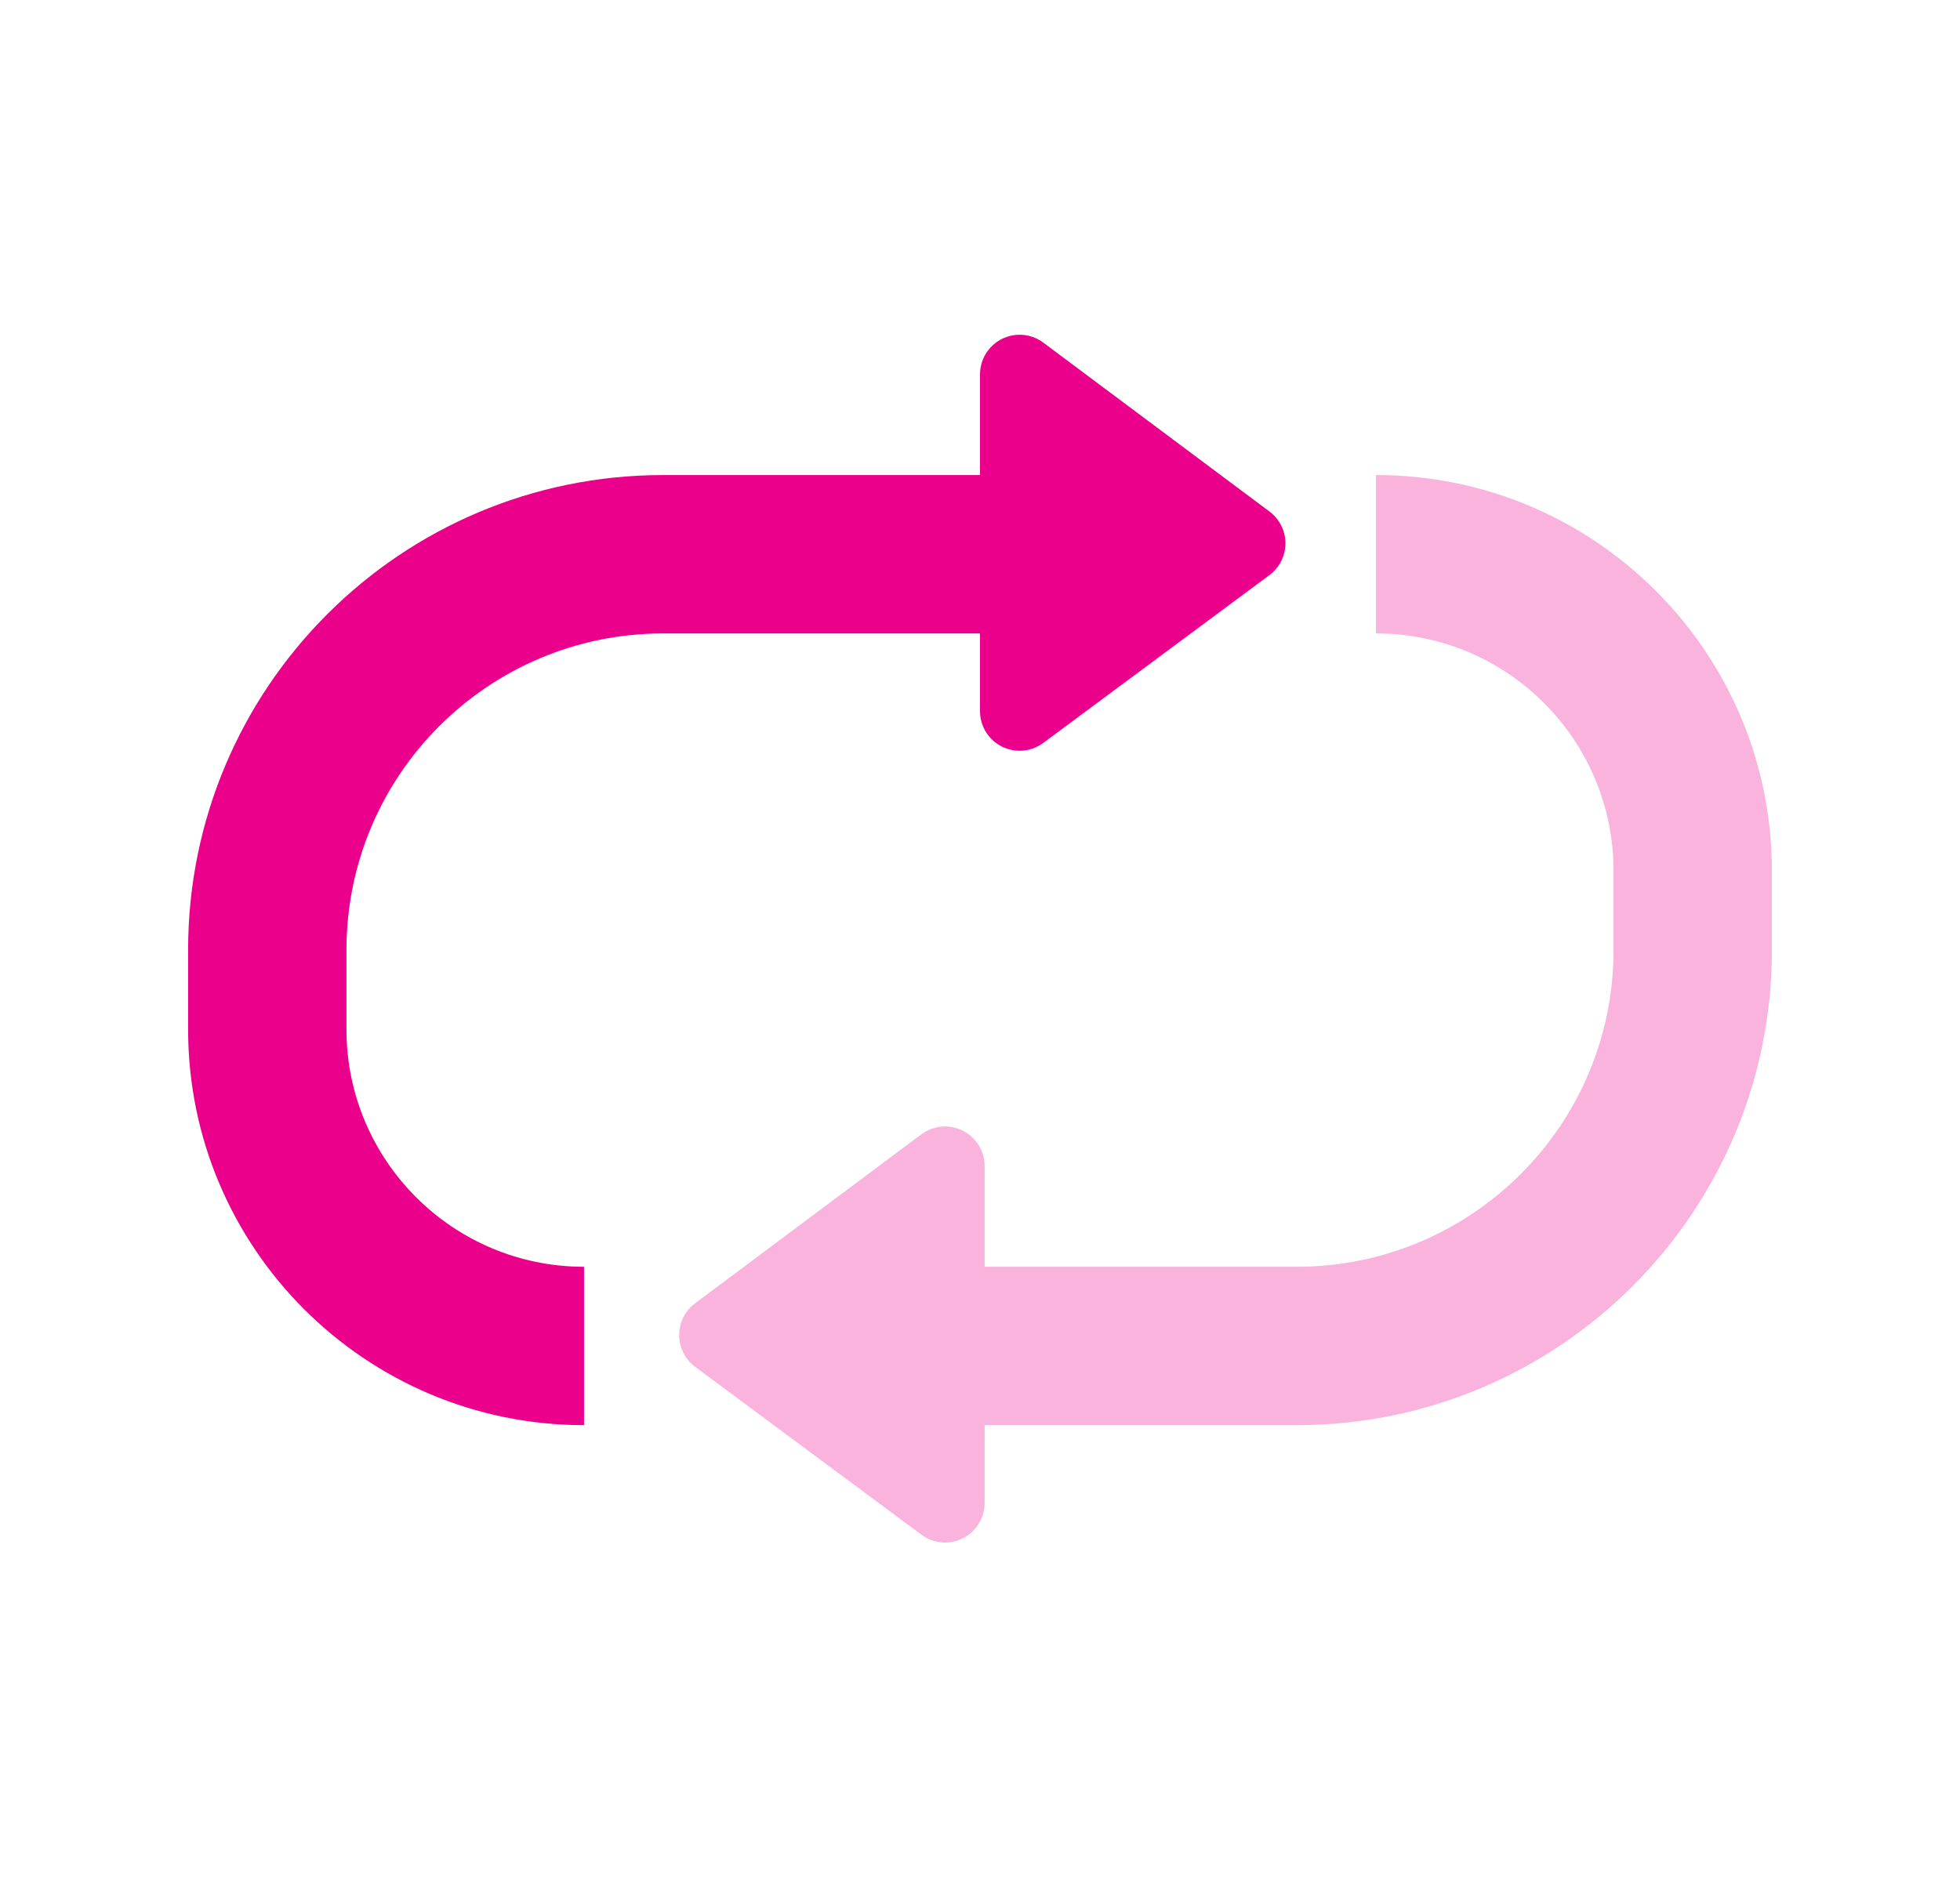 <svg xmlns="http://www.w3.org/2000/svg" width="33" height="32" viewBox="0 0 33 32" fill="none">
<path fill-rule="evenodd" clip-rule="evenodd" d="M16.5 10.667H11.167C8.221 10.667 5.833 13.054 5.833 16V17.333C5.833 19.542 7.624 21.333 9.833 21.333V24C6.152 24 3.167 21.015 3.167 17.333V16C3.167 11.582 6.748 8 11.167 8H16.5V6.304C16.5 6.16 16.547 6.02 16.633 5.905C16.853 5.61 17.271 5.549 17.566 5.77L21.375 8.615C21.427 8.654 21.473 8.7 21.511 8.752C21.731 9.048 21.669 9.465 21.373 9.685L17.564 12.512C17.449 12.597 17.31 12.643 17.167 12.643C16.799 12.643 16.5 12.345 16.5 11.977V10.667Z" fill="#EB008B"/>
<path opacity="0.3" fill-rule="evenodd" clip-rule="evenodd" d="M16.578 21.333H21.833C24.779 21.333 27.167 18.945 27.167 16V14.667C27.167 12.457 25.376 10.667 23.167 10.667V8C26.849 8 29.833 10.985 29.833 14.667V16C29.833 20.418 26.252 24 21.833 24H16.578V25.31C16.578 25.678 16.279 25.977 15.911 25.977C15.768 25.977 15.629 25.931 15.514 25.845L11.704 23.018C11.409 22.799 11.347 22.381 11.566 22.085C11.605 22.033 11.651 21.987 11.703 21.948L15.512 19.103C15.807 18.883 16.225 18.943 16.445 19.238C16.531 19.354 16.578 19.494 16.578 19.637V21.333Z" fill="#EB008B"/>
</svg>